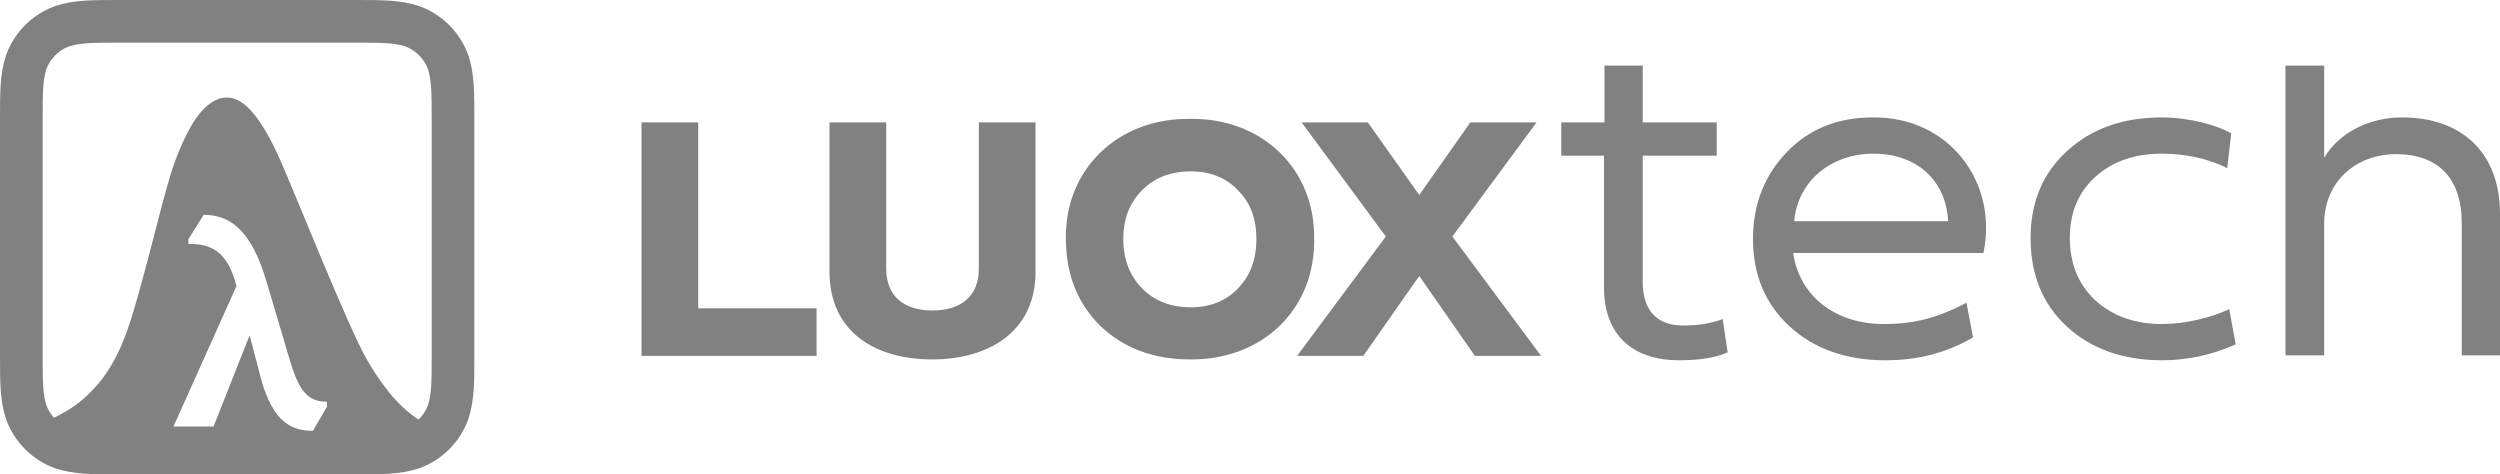 <?xml version="1.0" encoding="utf-8"?>
<!-- Generator: Adobe Illustrator 13.0.2, SVG Export Plug-In . SVG Version: 6.00 Build 14948)  -->
<!DOCTYPE svg PUBLIC "-//W3C//DTD SVG 1.1//EN" "http://www.w3.org/Graphics/SVG/1.1/DTD/svg11.dtd">
<svg version="1.1" id="Layer_1" xmlns="http://www.w3.org/2000/svg" xmlns:xlink="http://www.w3.org/1999/xlink" x="0px" y="0px"
	 width="592.91px" height="112.5px" viewBox="0 0 592.91 112.5" enable-background="new 0 0 592.91 112.5" xml:space="preserve">
<path fill="#818181" d="M569.706,27.849c-8.362,0-15.194,4.004-18.493,9.541V15.556h-9.187v68.712h9.187V53.055
	c0-9.776,7.303-16.49,17.08-16.49c9.894,0,15.548,5.654,15.548,16.373v31.331h9.069V50.699
	C592.91,36.564,584.194,27.849,569.706,27.849z M165.593,29.032h-13.446v55.374h41.511V73.131h-28.065V29.032z M232.142,63.693
	c0,6.597-4.26,9.938-11.026,9.938c-6.598,0-10.94-3.257-10.94-9.938V29.032h-13.447v35.412c0,14.116,10.607,20.798,24.387,20.798
	c12.864,0,24.473-6.181,24.473-20.798V29.032h-13.447V63.693z M444.128,27.849c-8.245,0-15.077,2.709-20.376,8.245
	c-5.301,5.536-8.01,12.368-8.01,20.613c0,8.48,2.944,15.431,8.716,20.73c5.772,5.301,13.428,8.009,22.732,8.009
	c7.656,0,14.488-1.767,20.731-5.418l-1.532-8.244c-7.067,3.769-12.721,5.064-19.67,5.064c-11.19,0-19.906-6.361-21.438-16.844
	h45.112C473.928,43.396,462.386,27.613,444.128,27.849z M425.519,52.466c0.824-9.423,8.598-16.019,18.845-16.019
	c10.366,0,17.197,6.478,17.669,16.019H425.519z M364.41,29.032h-15.699l-12.112,17.205l-12.194-17.205h-15.702l19.964,27.061
	l-21.048,28.313h15.702l13.278-18.959l13.195,18.959h15.702l-21.047-28.313L364.41,29.032z M282.272,28.196
	c-17.123-0.25-29.733,11.943-29.482,28.397c0,8.436,2.756,15.367,8.186,20.713c5.51,5.262,12.612,7.935,21.296,7.935
	c17.204,0.167,29.649-11.943,29.4-28.565C311.922,40.223,299.477,27.946,282.272,28.196z M293.633,68.369
	c-2.841,3.007-6.6,4.511-11.192,4.511c-4.761,0-8.686-1.504-11.609-4.511c-2.923-3.006-4.427-6.932-4.427-11.693
	c0-4.759,1.503-8.602,4.427-11.525c2.924-3.007,6.848-4.511,11.609-4.511c4.593,0,8.352,1.503,11.192,4.511
	c2.922,2.923,4.342,6.766,4.342,11.525C297.975,61.438,296.555,65.363,293.633,68.369z M512.797,76.848
	c-6.479,0-11.779-1.885-15.901-5.654c-4.005-3.769-6.007-8.716-6.007-14.723c0-6.007,2.002-10.836,6.007-14.488
	c4.004-3.651,9.305-5.536,15.783-5.536c5.772,0,10.954,1.178,15.548,3.416l0.942-8.245c-3.298-1.884-9.775-3.769-16.49-3.769
	c-9.305,0-16.725,2.709-22.497,8.009c-5.771,5.301-8.598,12.132-8.598,20.613c0,8.598,2.826,15.666,8.598,20.966
	c5.772,5.301,13.311,8.009,22.615,8.009c6.007,0,11.896-1.295,17.432-3.769l-1.53-8.362
	C524.457,75.316,518.333,76.848,512.797,76.848z M399.135,77.201c-6.008,0-9.54-3.416-9.54-10.365V36.917h17.549v-7.892h-17.549
	v-13.46h-9.069v13.46h-10.249v7.892h10.131v31.332c0,11.19,6.832,17.196,17.785,17.196c4.83,0,8.716-0.589,11.544-1.884
	l-1.179-7.892C405.849,76.729,402.669,77.201,399.135,77.201z M111.114,13.228l-0.033-0.102l-0.036-0.1
	c-1.958-5.377-6.193-9.613-11.571-11.57l-0.102-0.037l-0.1-0.032c-2.257-0.719-4.514-1.075-6.917-1.231
	C89.939-0.004,87.33,0.001,83.965,0h-55.43c-3.367,0.001-5.971-0.003-8.375,0.155c-2.417,0.157-4.674,0.512-6.932,1.231
	l-0.102,0.032l-0.1,0.037C7.648,3.413,3.413,7.649,1.456,13.026l-0.036,0.101l-0.033,0.102c-0.72,2.256-1.074,4.513-1.231,6.917
	C-0.004,22.561,0.001,25.17,0,28.536v55.326c0.001,3.416-0.004,6.051,0.155,8.479c0.157,2.416,0.512,4.676,1.231,6.932l0.032,0.1
	l0.037,0.102c1.958,5.379,6.193,9.615,11.571,11.572l0.104,0.037l0.098,0.031c2.257,0.719,4.513,1.076,6.917,1.232
	c2.416,0.158,5.025,0.152,8.39,0.154h55.326c3.418-0.002,6.05,0.004,8.479-0.154c2.416-0.156,4.674-0.512,6.932-1.232l0.094-0.031
	l0.108-0.037c5.378-1.957,9.614-6.193,11.571-11.572l0.036-0.1l0.033-0.102c0.72-2.256,1.075-4.512,1.231-6.916
	c0.16-2.418,0.154-5.025,0.155-8.391V28.64c-0.001-3.418,0.004-6.05-0.155-8.479C112.189,17.744,111.833,15.485,111.114,13.228z
	 M77.555,96.447l-3.338,5.73c-4.789,0-9.505-1.74-12.407-12.695l-2.612-9.941l-8.562,21.623h-9.505l14.947-33.305
	c-2.176-8.779-6.53-10.012-11.391-10.012v-1.16l3.627-5.733c6.095,0,11.174,3.411,14.802,15.528l5.514,18.574
	c2.176,7.4,4.136,10.229,8.925,10.229V96.447z M102.384,83.965c0.001,3.365-0.004,5.83-0.132,7.715
	c-0.127,1.844-0.339,3.092-0.748,4.424c-0.488,1.301-1.259,2.455-2.237,3.398c-5.178-3.332-9.242-8.977-12.327-14.348
	c-4.257-7.416-16.207-37.352-19.868-45.792c-1.831-4.22-3.78-8.23-6.129-11.402c-2.348-3.172-4.712-4.86-7.234-4.82
	c-2.522,0.04-4.928,1.71-7.129,4.788s-4.569,8.479-5.988,13.027c-2.838,9.095-6.91,27.501-10.482,37.605
	s-8.269,14.148-10.306,16.008c-1.522,1.391-3.988,3.068-6.996,4.5c-0.776-0.854-1.396-1.854-1.811-2.957
	c-0.409-1.332-0.622-2.582-0.749-4.443c-0.129-1.896-0.134-4.389-0.133-7.807V28.536c-0.001-3.366,0.004-5.832,0.133-7.714
	c0.126-1.849,0.339-3.101,0.75-4.435c0.938-2.487,2.901-4.451,5.387-5.387c1.334-0.411,2.584-0.623,4.446-0.75
	c1.878-0.127,4.339-0.133,7.703-0.133h55.43c3.366,0,5.832,0.005,7.714,0.133c1.848,0.127,3.101,0.34,4.435,0.75
	c2.489,0.94,4.455,2.907,5.39,5.398c0.409,1.331,0.62,2.578,0.747,4.436c0.129,1.896,0.134,4.389,0.133,7.808V83.965z"/>
</svg>
